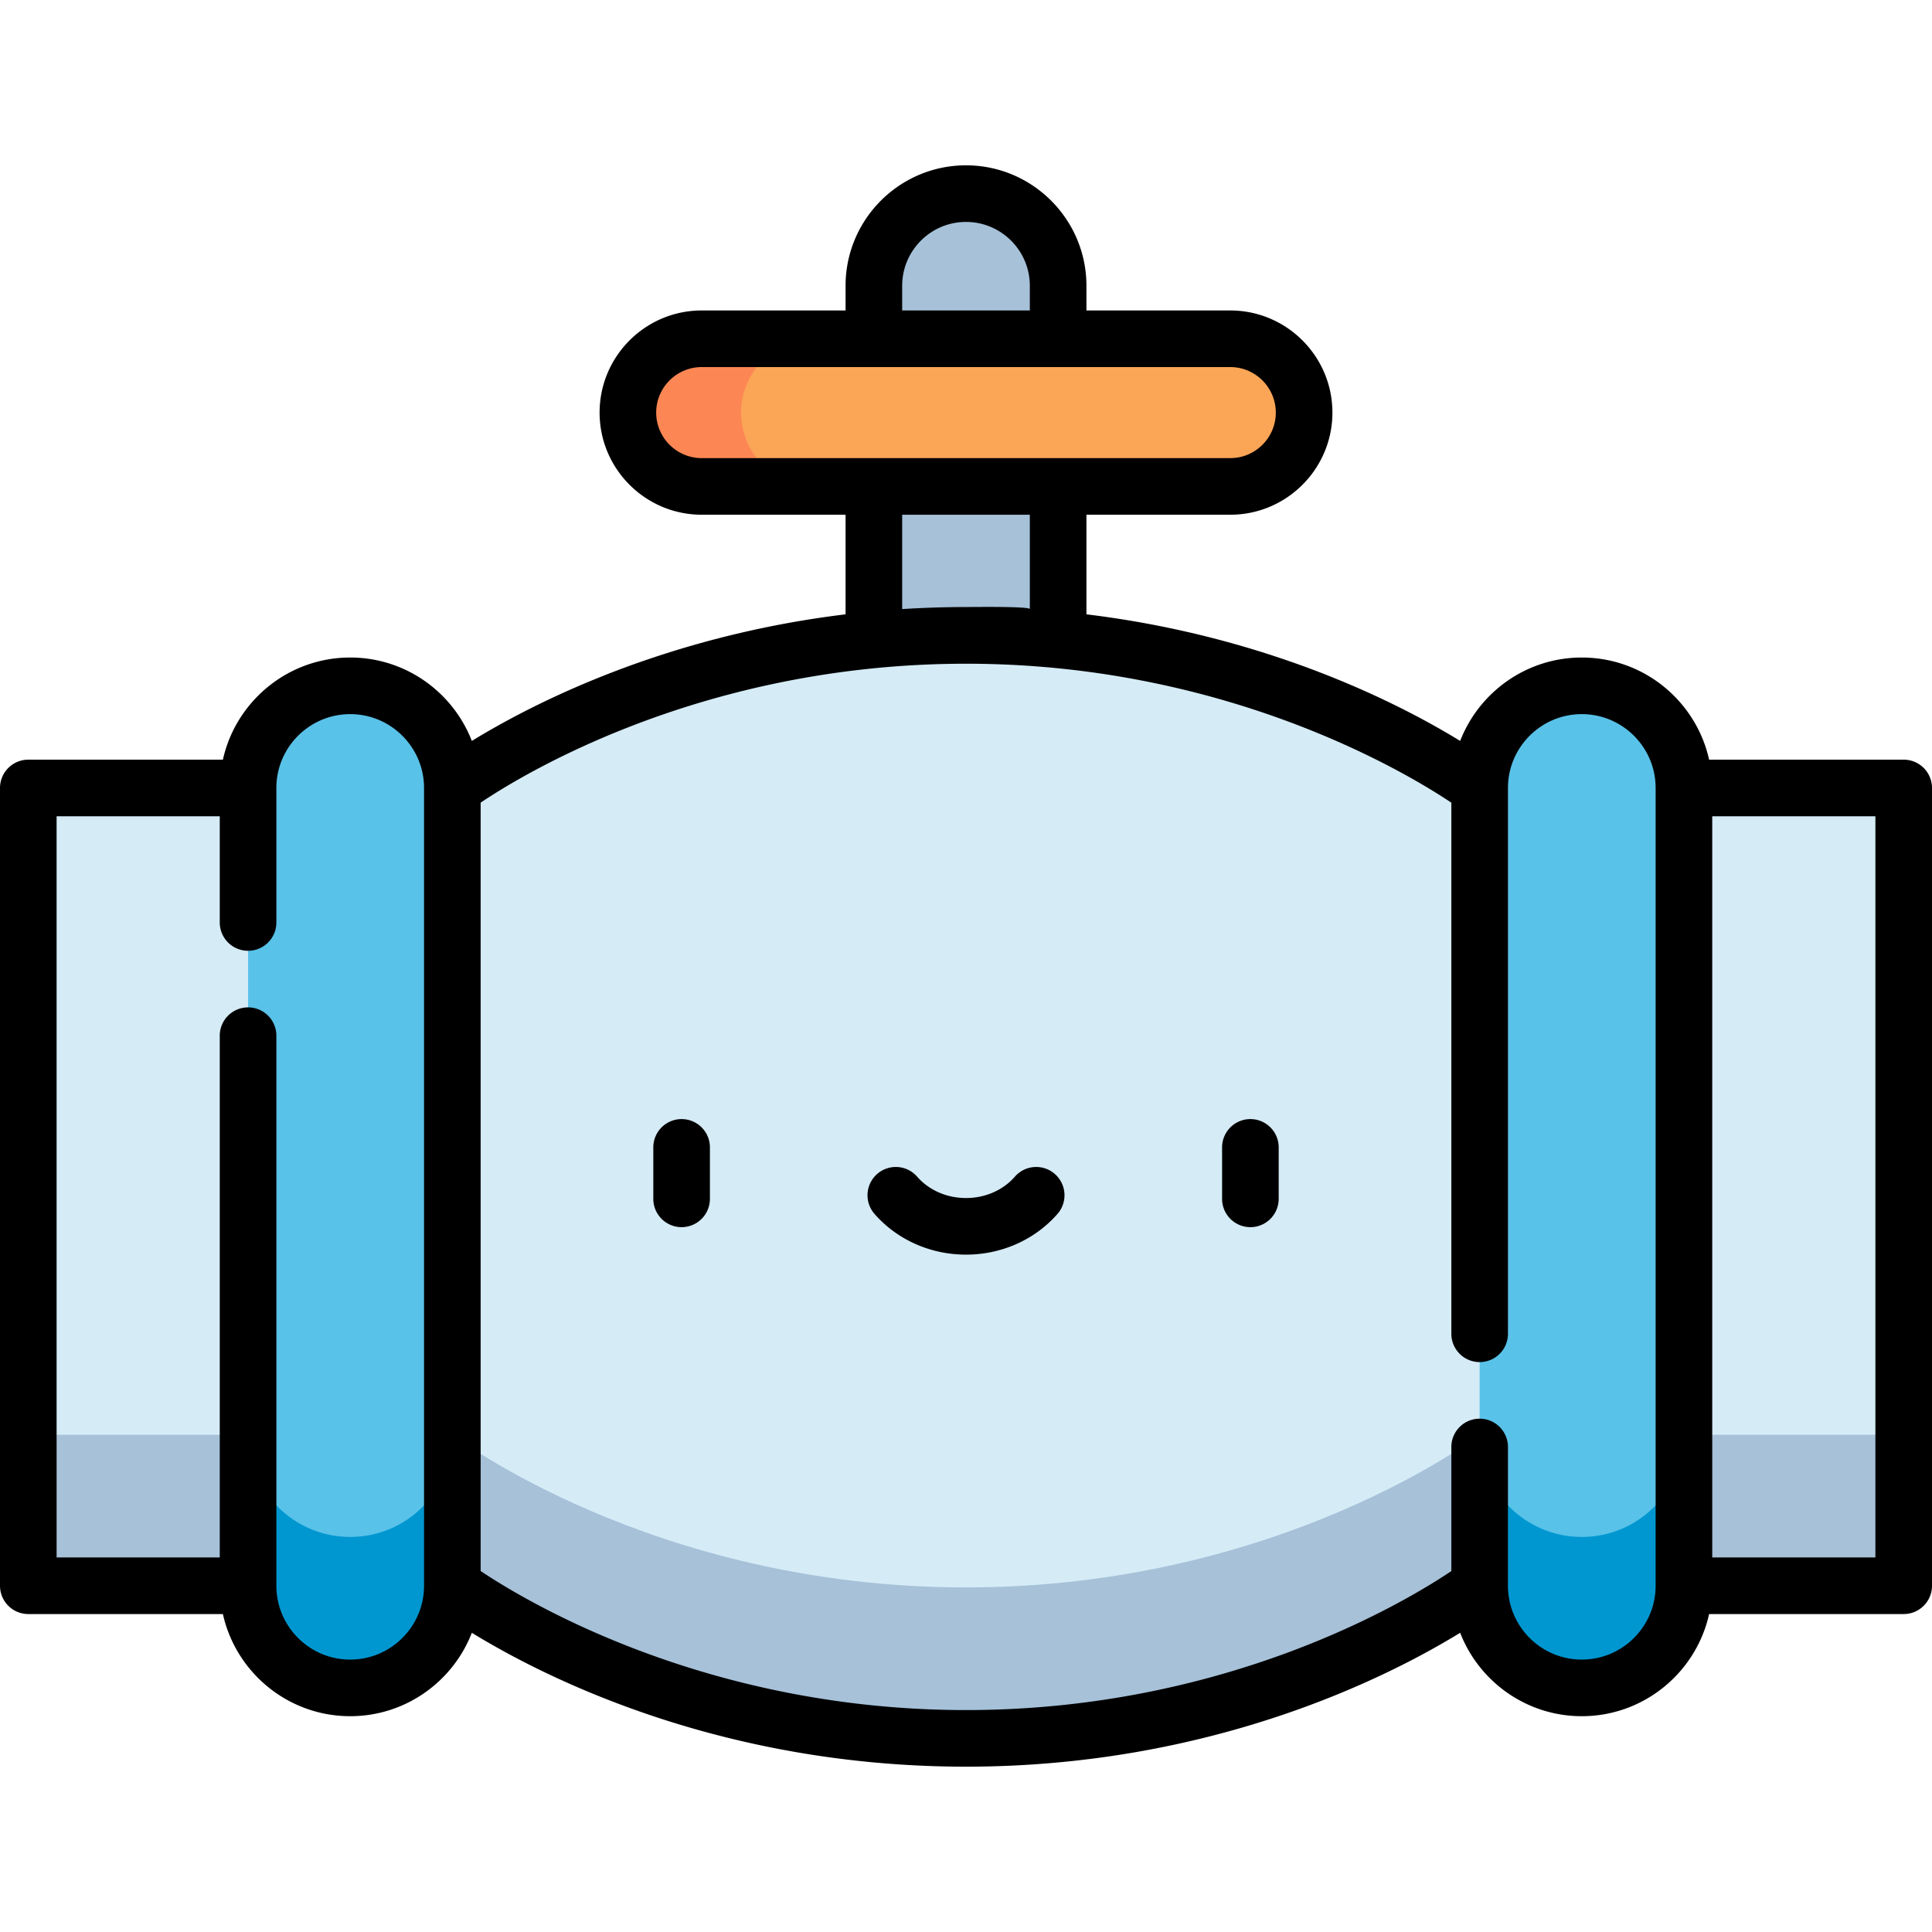 <svg xmlns="http://www.w3.org/2000/svg" viewBox="0 0 512 512" width="512" height="512"><path d="M256 51.314c-13.484 0-24.415 10.931-24.415 24.415v129.434h48.83V75.729c0-13.484-10.931-24.415-24.415-24.415z" fill="#a6c1d8"/><path d="M50.154 314.53l69.723 105.71S172.721 460.687 256 460.687s136.123-40.447 136.123-40.447l69.723-105.71-69.723-105.71S339.279 168.373 256 168.373 119.877 208.82 119.877 208.82L50.154 314.53z" fill="#d5ebf6"/><path d="M392.123 380.24S339.279 420.687 256 420.687 119.877 380.24 119.877 380.24l-56.531-85.71-13.191 20 69.723 105.71s52.844 40.447 136.123 40.447 136.123-40.447 136.123-40.447l69.723-105.71-13.191-20-56.533 85.71z" fill="#a6c1d8"/><path fill="#d5ebf6" d="M7.5 208.82h85.308v211.42H7.5z"/><path fill="#a6c1d8" d="M7.5 380.24h85.308v40H7.5z"/><path fill="#d5ebf6" d="M419.192 208.82H504.5v211.42h-85.308z"/><path fill="#a6c1d8" d="M419.192 380.24H504.5v40h-85.308z"/><path d="M92.808 181.751c-14.95 0-27.069 12.119-27.069 27.069v211.42c0 14.95 12.119 27.069 27.069 27.069s27.069-12.119 27.069-27.069V208.82c0-14.95-12.119-27.069-27.069-27.069z" fill="#59c2e8"/><path d="M92.808 407.308c-14.95 0-27.069-12.119-27.069-27.069v40c0 14.95 12.119 27.069 27.069 27.069s27.069-12.119 27.069-27.069v-40c0 14.95-12.119 27.069-27.069 27.069z" fill="#0097d1"/><path d="M419.192 181.751c14.95 0 27.069 12.119 27.069 27.069v211.42c0 14.95-12.119 27.069-27.069 27.069s-27.069-12.119-27.069-27.069V208.82c0-14.95 12.119-27.069 27.069-27.069z" fill="#59c2e8"/><path d="M419.192 407.308c-14.949 0-27.069-12.119-27.069-27.069v40c0 14.95 12.119 27.069 27.069 27.069s27.069-12.119 27.069-27.069v-40c-.001 14.95-12.119 27.069-27.069 27.069z" fill="#0097d1"/><path d="M326.036 89.776H185.964c-10.806 0-19.566 8.76-19.566 19.566s8.76 19.566 19.566 19.566h140.071c10.806 0 19.566-8.76 19.566-19.566s-8.76-19.566-19.565-19.566z" fill="#fba557"/><path d="M196.399 109.342c0-10.806 8.76-19.566 19.566-19.566h-30c-10.806 0-19.566 8.76-19.566 19.566s8.76 19.565 19.566 19.565h30c-10.806 0-19.566-8.76-19.566-19.565z" fill="#fd8754"/><path d="M180.634 296.569a7.5 7.5 0 0 0-7.5 7.5v13.64a7.5 7.5 0 0 0 15 0v-13.64a7.5 7.5 0 0 0-7.5-7.5zm150.732 0a7.5 7.5 0 0 0-7.5 7.5v13.64a7.5 7.5 0 0 0 15 0v-13.64a7.5 7.5 0 0 0-7.5-7.5zm-51.828 14.544a7.501 7.501 0 0 0-10.583.711c-3.147 3.601-7.869 5.666-12.955 5.666-5.085 0-9.807-2.065-12.954-5.666a7.5 7.5 0 1 0-11.294 9.872c5.996 6.859 14.834 10.794 24.248 10.794 9.415 0 18.252-3.935 24.249-10.794a7.5 7.5 0 0 0-.711-10.583z"/><path d="M59.069 427.74c3.436 15.466 17.254 27.069 33.739 27.069 14.667 0 27.22-9.186 32.233-22.103 19.265 11.825 65.934 35.48 130.958 35.48s111.693-23.656 130.958-35.48c5.013 12.917 17.567 22.103 32.234 22.103 16.485 0 30.303-11.603 33.739-27.069h51.57a7.5 7.5 0 0 0 7.5-7.5V208.82a7.5 7.5 0 0 0-7.5-7.5h-51.568c-3.436-15.466-17.254-27.069-33.739-27.069-14.667 0-27.221 9.186-32.234 22.103-15.947-9.788-50.676-27.676-99.043-33.551v-26.396h38.121c14.924 0 27.066-12.142 27.066-27.065s-12.142-27.065-27.066-27.065h-38.121V75.73c0-17.598-14.317-31.916-31.915-31.916s-31.915 14.317-31.915 31.916v6.547h-38.121c-14.924 0-27.065 12.142-27.065 27.065s12.142 27.065 27.065 27.065h38.121v26.396c-48.368 5.875-83.096 23.763-99.043 33.551-5.013-12.917-17.567-22.103-32.233-22.103-16.485 0-30.303 11.603-33.739 27.069H7.5a7.5 7.5 0 0 0-7.5 7.5v211.42a7.5 7.5 0 0 0 7.5 7.5h51.569zM239.085 75.729c0-9.327 7.588-16.916 16.915-16.916s16.915 7.588 16.915 16.916v6.547h-33.83v-6.547zM497 412.74h-43.239V216.32H497v196.42zm-104.877-51.773a7.5 7.5 0 0 0 7.5-7.5V208.82c0-10.791 8.779-19.569 19.569-19.569s19.568 8.778 19.568 19.569v211.42c0 10.791-8.778 19.569-19.568 19.569-10.791 0-19.569-8.778-19.569-19.569v-36.773a7.5 7.5 0 0 0-15 0v32.882c-11.965 8.047-59.613 36.838-128.623 36.838-68.78 0-116.624-28.813-128.623-36.848V212.711c10.683-7.185 49.827-30.889 107.207-35.89a247.646 247.646 0 0 1 41.658-.099c57.857 4.792 97.598 28.779 108.381 35.999v140.746a7.5 7.5 0 0 0 7.5 7.5zM173.899 109.342c0-6.653 5.413-12.065 12.065-12.065h140.071c6.653 0 12.066 5.412 12.066 12.065s-5.413 12.065-12.066 12.065H185.964c-6.652 0-12.065-5.412-12.065-12.065zm65.186 27.065h33.83v25.008c-.118-.771-15.57-.542-16.915-.542-5.642 0-11.284.184-16.915.543v-25.009zM15 216.32h43.24v28.147a7.5 7.5 0 0 0 15 0V208.82c0-10.791 8.778-19.569 19.568-19.569s19.568 8.778 19.568 19.569v211.42c0 10.791-8.778 19.569-19.568 19.569S73.24 431.03 73.24 420.24V274.467a7.5 7.5 0 0 0-15 0V412.74H15V216.32z"/></svg>
